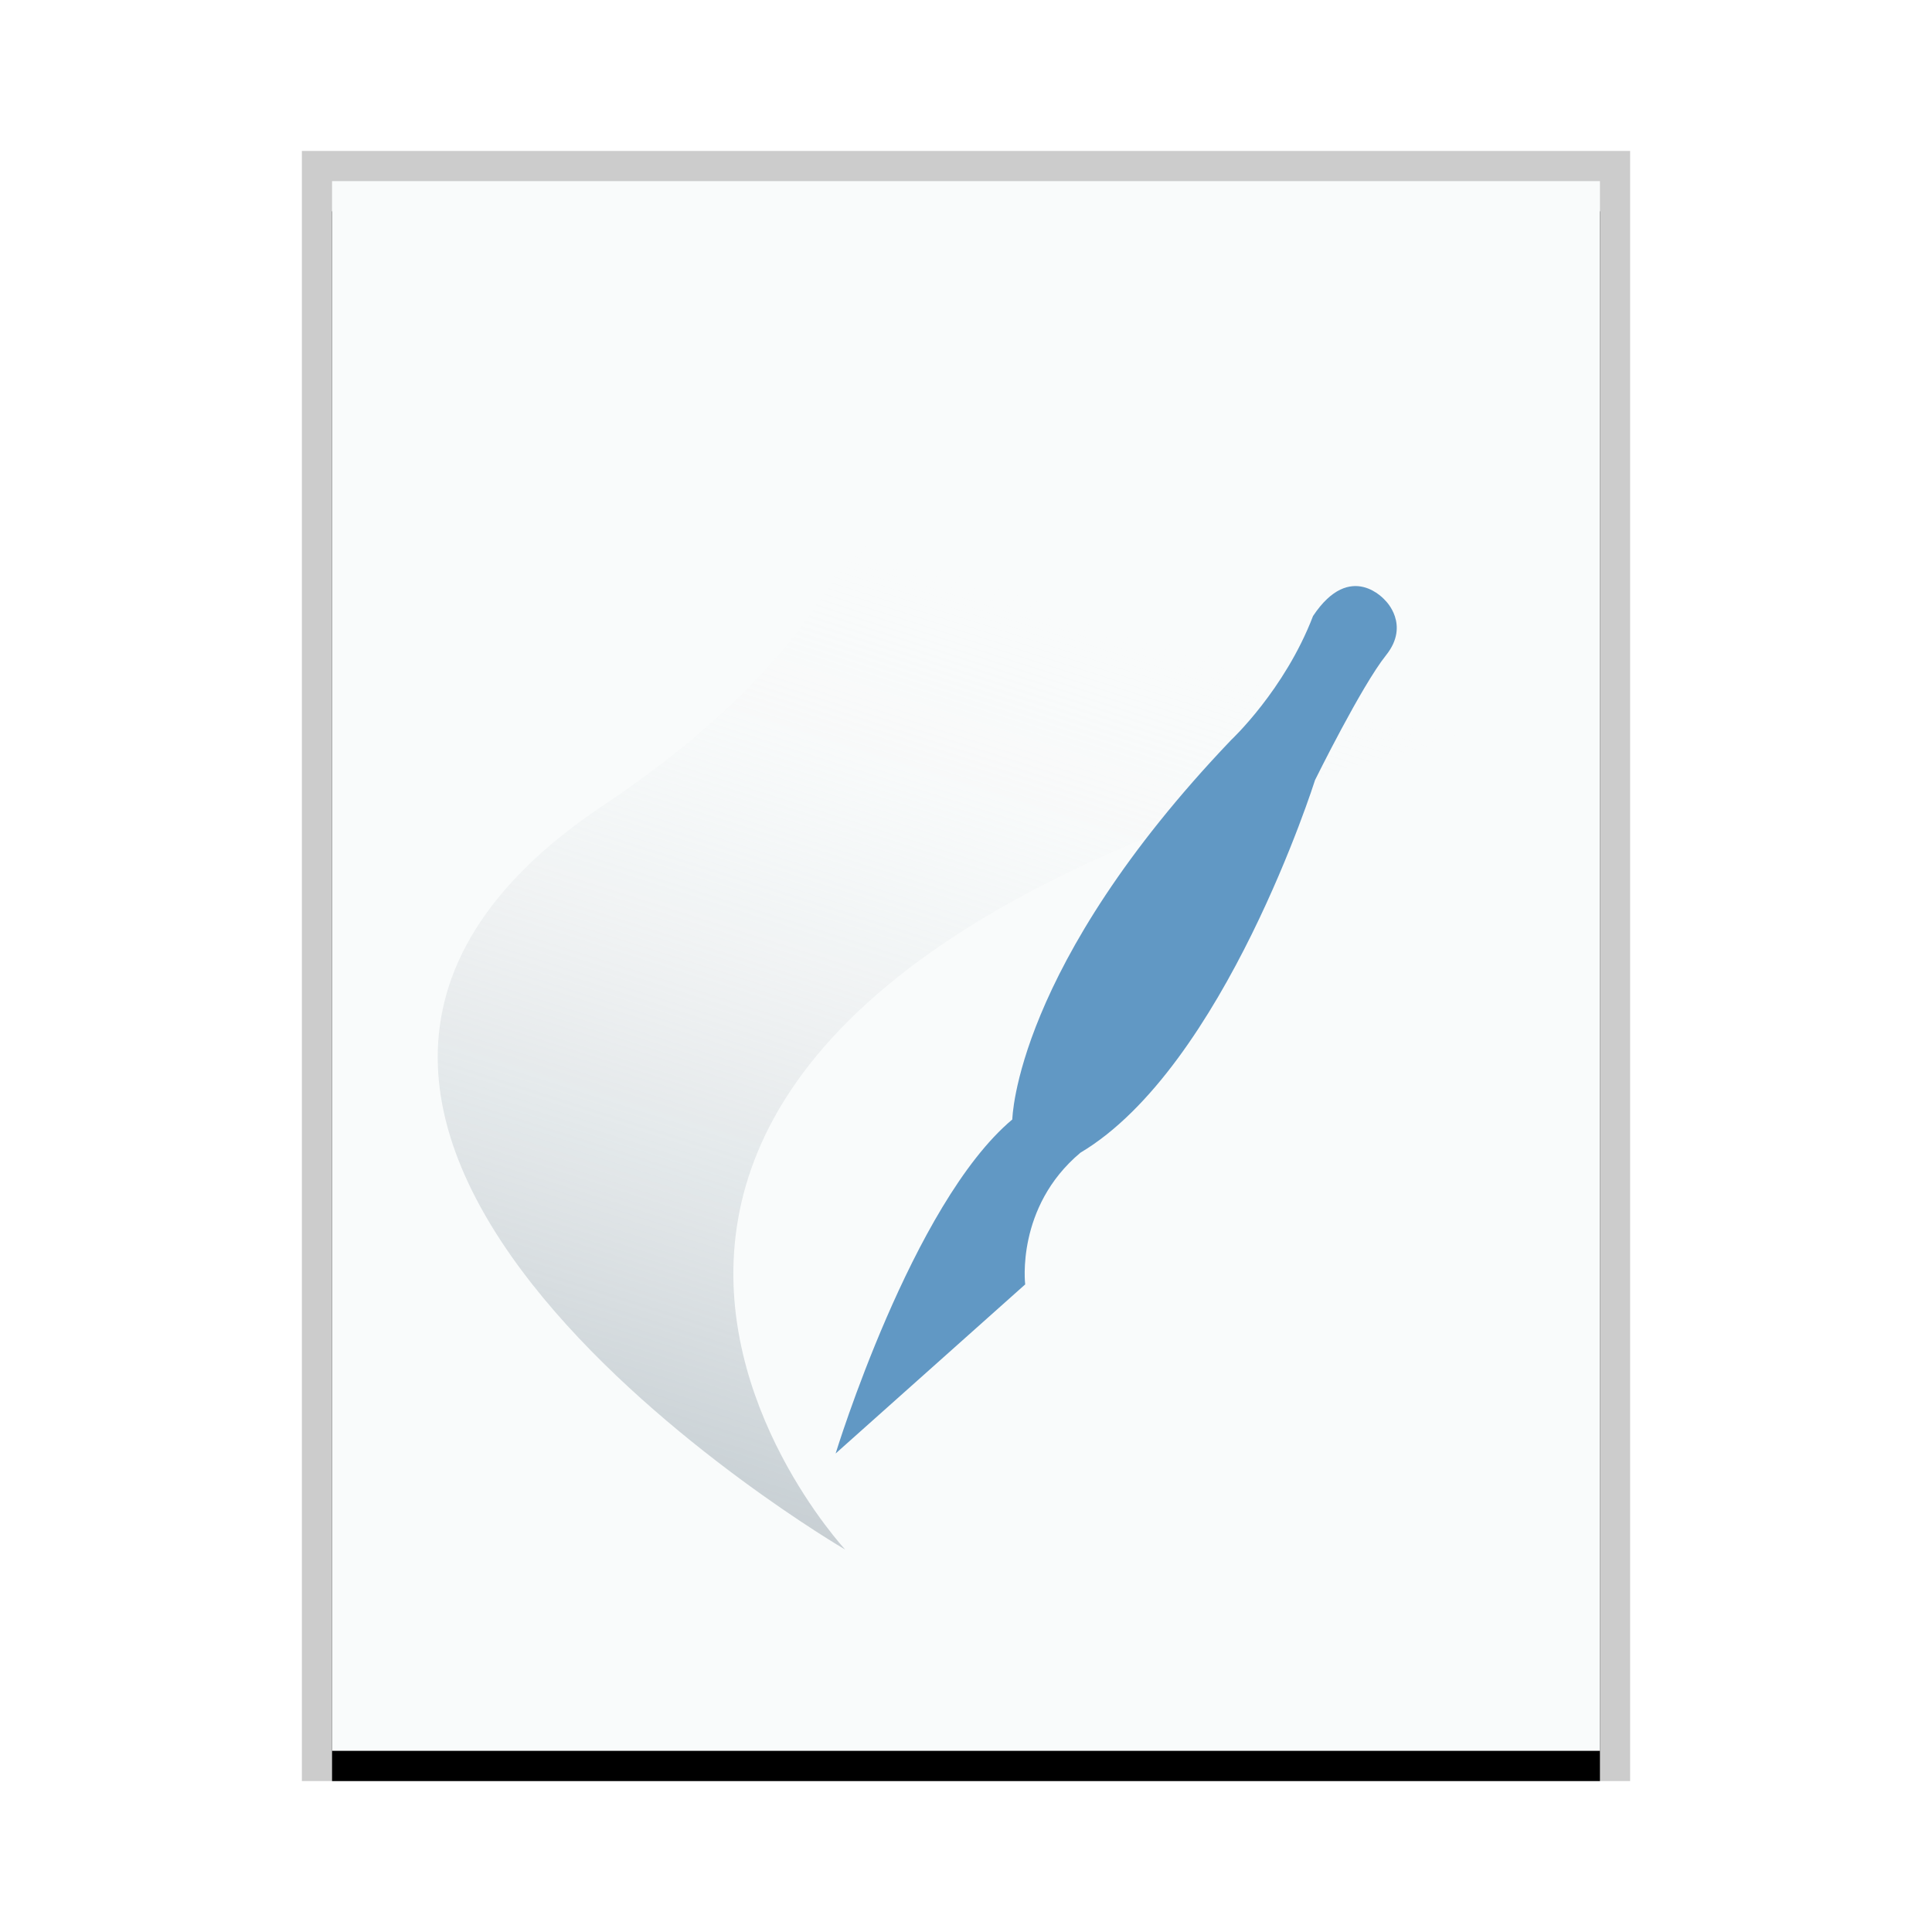 <svg xmlns="http://www.w3.org/2000/svg" xmlns:xlink="http://www.w3.org/1999/xlink" width="64" height="64" viewBox="0 0 64 64">
  <defs>
    <rect id="application-vnd.scribus-b" width="42" height="52" x="0" y="0"/>
    <filter id="application-vnd.scribus-a" width="109.5%" height="107.7%" x="-4.8%" y="-1.9%" filterUnits="objectBoundingBox">
      <feOffset dy="1" in="SourceAlpha" result="shadowOffsetOuter1"/>
      <feGaussianBlur in="shadowOffsetOuter1" result="shadowBlurOuter1" stdDeviation=".5"/>
      <feColorMatrix in="shadowBlurOuter1" values="0 0 0 0 0   0 0 0 0 0   0 0 0 0 0  0 0 0 0.2 0"/>
    </filter>
    <linearGradient id="application-vnd.scribus-c" x1="59.307%" x2="34.041%" y1="27.238%" y2="100%">
      <stop offset="0%" stop-color="#FFF" stop-opacity="0"/>
      <stop offset="100%" stop-color="#9FACB4"/>
    </linearGradient>
  </defs>
  <g fill="none" fill-rule="evenodd">
    <g transform="translate(11 6)">
      <use fill="#000" filter="url(#application-vnd.scribus-a)" xlink:href="#application-vnd.scribus-b"/>
      <use fill="#F9FBFB" xlink:href="#application-vnd.scribus-b"/>
      <path fill="#000" fill-opacity=".2" fill-rule="nonzero" d="M43,-1 L-1,-1 L-1,53 L43,53 L43,-1 Z M42,0 L42,52 L0,52 L0,0 L42,0 Z"/>
    </g>
    <path fill="url(#application-vnd.scribus-c)" d="M28.02,7.445 C29.856,11.077 31.692,18.872 20,26.667 C4,37.333 28,51.333 28,51.333 C28,51.333 10.2,32.215 52.615,23.479" opacity=".643"/>
    <path fill="#6198C4" d="M28.964,48.909 C28.964,48.909 30.766,40.439 33.83,37.376 C33.83,37.376 33.469,32.33 39.957,24.22 C39.957,24.22 41.579,22.418 42.3,19.895 C43.381,17.913 44.642,19.175 44.642,19.175 C44.642,19.175 45.543,19.895 44.823,20.977 C44.102,22.058 42.84,25.302 42.84,25.302 C42.84,25.302 40.678,35.033 36.173,38.277 C34.19,40.259 34.731,42.782 34.731,42.782 L28.964,48.909 Z" transform="rotate(5 37.033 33.844)"/>
  </g>
</svg>

